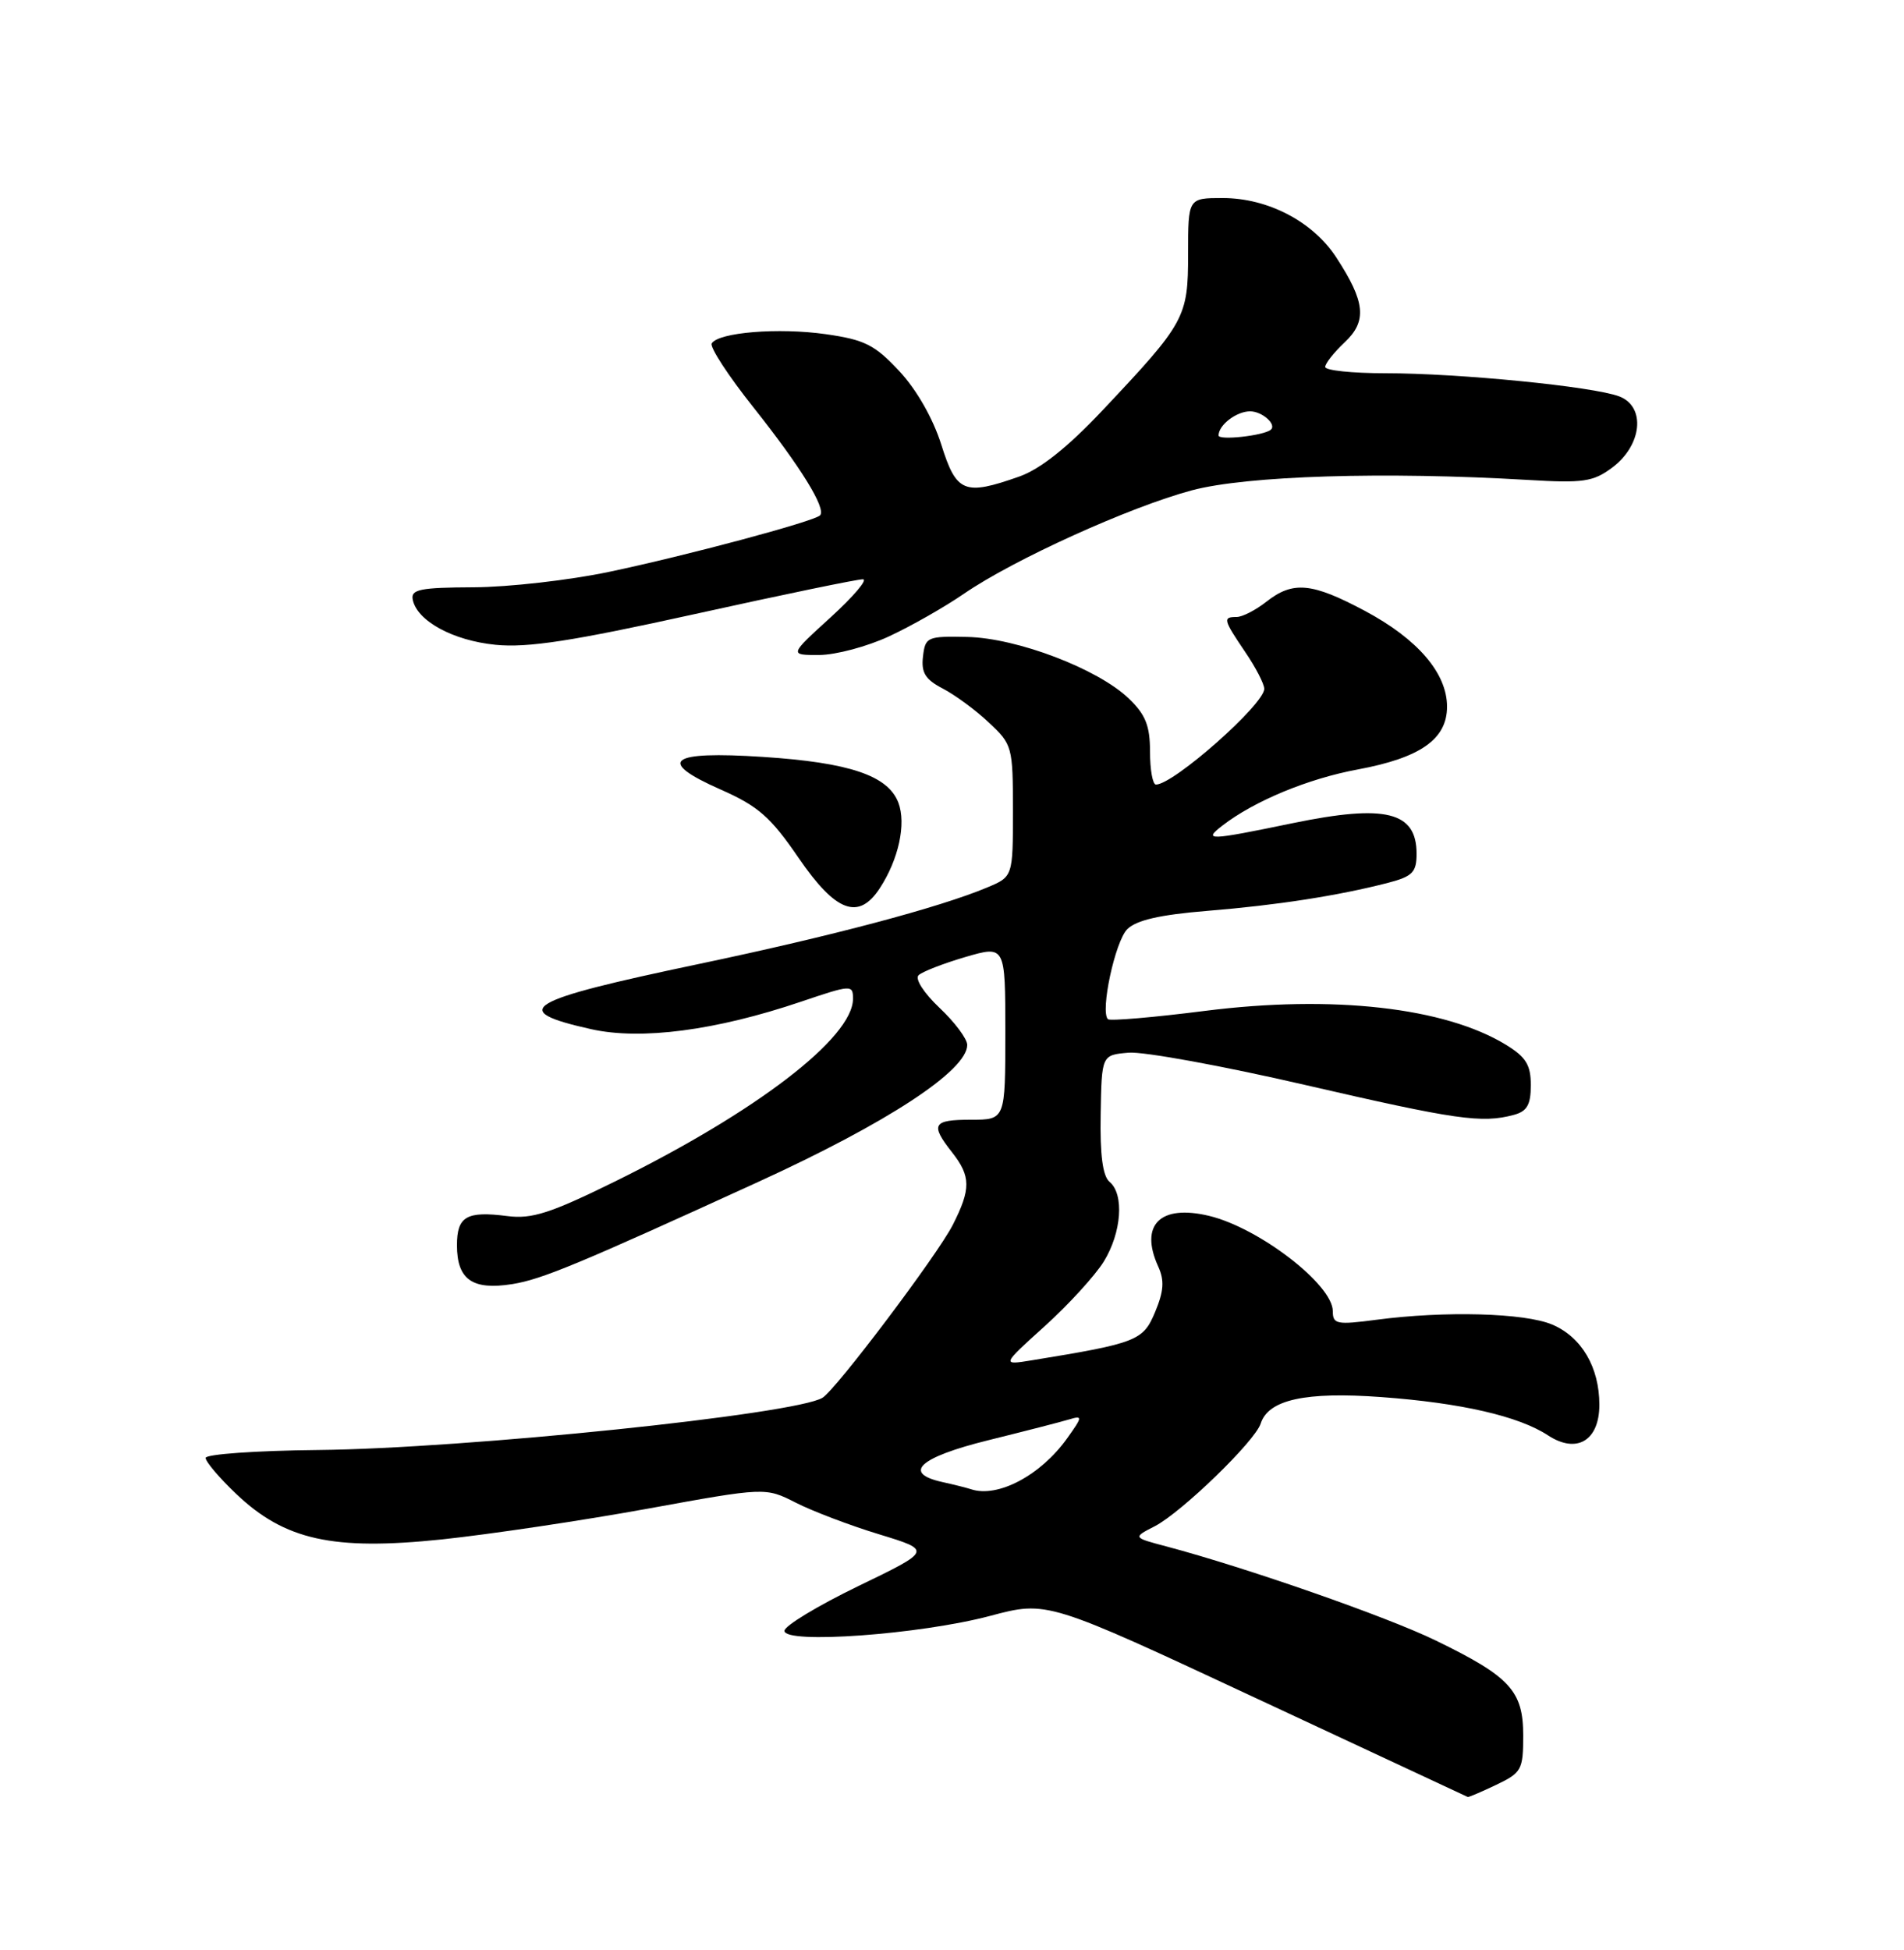 <?xml version="1.0" encoding="UTF-8" standalone="no"?>
<!DOCTYPE svg PUBLIC "-//W3C//DTD SVG 1.1//EN" "http://www.w3.org/Graphics/SVG/1.1/DTD/svg11.dtd" >
<svg xmlns="http://www.w3.org/2000/svg" xmlns:xlink="http://www.w3.org/1999/xlink" version="1.1" viewBox="0 0 250 256">
 <g >
 <path fill="currentColor"
d=" M 196.47 234.31 C 199.78 232.73 200.00 232.34 200.00 227.85 C 200.00 221.98 198.29 220.12 188.50 215.36 C 182.06 212.23 163.63 205.80 153.12 203.01 C 148.73 201.85 148.73 201.85 151.62 200.37 C 155.13 198.56 164.80 189.20 165.53 186.89 C 166.53 183.75 171.41 182.68 181.37 183.41 C 191.87 184.18 199.42 185.92 203.26 188.44 C 207.03 190.91 210.00 189.13 210.00 184.42 C 210.00 179.49 207.66 175.52 203.80 173.89 C 200.18 172.36 189.71 172.08 180.75 173.26 C 175.51 173.95 175.00 173.85 175.00 172.13 C 175.00 168.65 165.31 161.19 158.75 159.62 C 152.32 158.08 149.59 160.81 152.08 166.28 C 152.91 168.10 152.81 169.51 151.67 172.24 C 150.10 176.01 149.30 176.33 135.50 178.58 C 131.50 179.23 131.50 179.23 137.18 174.10 C 140.30 171.28 143.79 167.46 144.93 165.62 C 147.27 161.82 147.64 156.78 145.69 155.16 C 144.79 154.41 144.42 151.62 144.52 146.29 C 144.65 138.50 144.65 138.50 148.19 138.20 C 150.13 138.03 160.59 139.94 171.44 142.45 C 191.19 147.01 194.56 147.49 198.75 146.37 C 200.51 145.90 201.00 145.04 201.00 142.46 C 201.00 139.81 200.36 138.77 197.75 137.17 C 189.72 132.25 174.97 130.59 158.22 132.71 C 151.46 133.57 145.72 134.06 145.47 133.80 C 144.44 132.77 146.42 123.58 148.01 121.99 C 149.20 120.80 152.30 120.09 158.53 119.58 C 167.66 118.84 175.77 117.58 182.25 115.90 C 185.47 115.06 186.00 114.52 186.00 112.08 C 186.00 106.55 181.94 105.55 169.72 108.07 C 158.65 110.36 157.93 110.38 160.50 108.39 C 164.67 105.16 171.74 102.23 178.26 101.02 C 186.51 99.49 190.00 97.04 190.00 92.77 C 190.00 88.38 186.14 83.89 179.20 80.19 C 172.24 76.48 169.77 76.25 166.27 79.00 C 164.87 80.10 163.12 81.00 162.37 81.00 C 160.53 81.00 160.61 81.33 163.50 85.60 C 164.88 87.62 166.00 89.80 166.00 90.43 C 166.00 92.47 154.09 103.00 151.78 103.00 C 151.35 103.00 151.00 101.06 151.00 98.69 C 151.00 95.27 150.42 93.82 148.21 91.70 C 144.14 87.80 133.54 83.76 127.00 83.62 C 121.74 83.51 121.49 83.62 121.19 86.19 C 120.94 88.31 121.50 89.20 123.76 90.38 C 125.35 91.20 128.08 93.20 129.82 94.84 C 132.92 97.73 133.00 98.02 133.00 106.45 C 133.00 115.10 133.00 115.10 129.57 116.53 C 123.30 119.15 109.29 122.87 91.83 126.54 C 68.79 131.38 66.66 132.66 77.61 135.11 C 84.16 136.58 93.99 135.29 105.19 131.50 C 111.78 129.27 112.00 129.26 112.00 131.12 C 112.00 136.24 99.28 145.99 80.64 155.16 C 72.26 159.28 69.83 160.06 66.63 159.65 C 61.25 158.96 60.00 159.69 60.00 163.48 C 60.00 167.99 62.03 169.41 67.26 168.58 C 71.14 167.96 75.93 165.97 99.50 155.19 C 116.52 147.41 127.00 140.54 127.00 137.18 C 127.00 136.39 125.36 134.19 123.36 132.31 C 121.30 130.36 120.11 128.51 120.61 128.03 C 121.10 127.56 123.86 126.49 126.75 125.64 C 132.00 124.11 132.00 124.11 132.00 135.55 C 132.00 147.00 132.00 147.00 127.50 147.00 C 122.47 147.00 122.11 147.60 125.00 151.27 C 127.49 154.44 127.50 156.09 125.09 160.83 C 123.07 164.78 109.80 182.39 108.00 183.50 C 104.48 185.68 61.07 190.17 41.75 190.36 C 33.64 190.44 27.00 190.91 27.00 191.40 C 27.00 191.90 28.81 194.03 31.02 196.13 C 37.39 202.19 43.72 203.59 58.00 202.10 C 64.33 201.43 76.47 199.62 85.00 198.07 C 100.50 195.25 100.50 195.25 104.50 197.28 C 106.70 198.40 111.62 200.27 115.44 201.43 C 122.37 203.55 122.37 203.55 112.69 208.23 C 107.36 210.81 103.00 213.45 103.00 214.10 C 103.00 215.87 120.81 214.58 130.00 212.14 C 137.50 210.14 137.50 210.14 165.00 222.98 C 180.12 230.04 192.60 235.86 192.72 235.91 C 192.83 235.96 194.52 235.24 196.47 234.31 Z  M 115.51 116.62 C 117.99 112.84 119.01 108.15 117.96 105.38 C 116.60 101.82 111.55 100.11 100.20 99.37 C 87.82 98.56 86.10 99.89 94.66 103.67 C 99.57 105.84 101.19 107.27 104.86 112.63 C 109.73 119.74 112.73 120.87 115.51 116.62 Z  M 116.76 83.53 C 119.65 82.19 124.07 79.67 126.58 77.94 C 133.10 73.46 148.31 66.56 156.50 64.37 C 163.70 62.45 181.80 61.89 200.67 63.01 C 207.86 63.44 209.19 63.25 211.67 61.40 C 215.62 58.47 216.13 53.38 212.61 52.04 C 209.19 50.74 191.59 49.00 181.89 49.00 C 177.55 49.00 174.00 48.63 174.00 48.17 C 174.00 47.72 175.15 46.27 176.55 44.95 C 179.53 42.16 179.28 39.64 175.44 33.77 C 172.37 29.08 166.47 26.00 160.54 26.00 C 156.00 26.00 156.00 26.00 156.00 33.31 C 156.00 41.69 155.65 42.33 144.69 53.95 C 140.16 58.75 136.58 61.59 133.84 62.56 C 126.60 65.11 125.58 64.69 123.59 58.36 C 122.50 54.92 120.35 51.15 118.07 48.71 C 114.85 45.26 113.53 44.60 108.42 43.87 C 102.22 42.99 94.35 43.63 93.45 45.08 C 93.16 45.55 95.65 49.37 98.99 53.56 C 105.15 61.32 108.53 66.80 107.67 67.66 C 106.88 68.46 90.06 72.96 80.00 75.07 C 74.78 76.17 66.76 77.08 62.19 77.10 C 55.17 77.13 53.93 77.38 54.19 78.71 C 54.74 81.51 59.46 84.09 65.06 84.65 C 69.29 85.07 75.14 84.17 91.31 80.60 C 102.76 78.07 112.66 76.02 113.31 76.05 C 113.97 76.07 112.05 78.32 109.06 81.05 C 103.62 86.00 103.62 86.00 107.56 85.99 C 109.73 85.98 113.87 84.88 116.76 83.53 Z  M 127.50 195.51 C 126.95 195.33 125.26 194.90 123.75 194.57 C 118.43 193.40 120.70 191.32 129.75 189.08 C 134.56 187.89 139.35 186.66 140.40 186.34 C 142.17 185.81 142.15 185.98 140.13 188.81 C 136.66 193.68 131.01 196.68 127.50 195.51 Z  M 160.00 57.17 C 160.00 55.80 162.35 54.00 164.14 54.00 C 165.73 54.00 167.68 55.74 166.85 56.42 C 165.91 57.20 160.00 57.85 160.00 57.17 Z "/>
</g>
</svg>